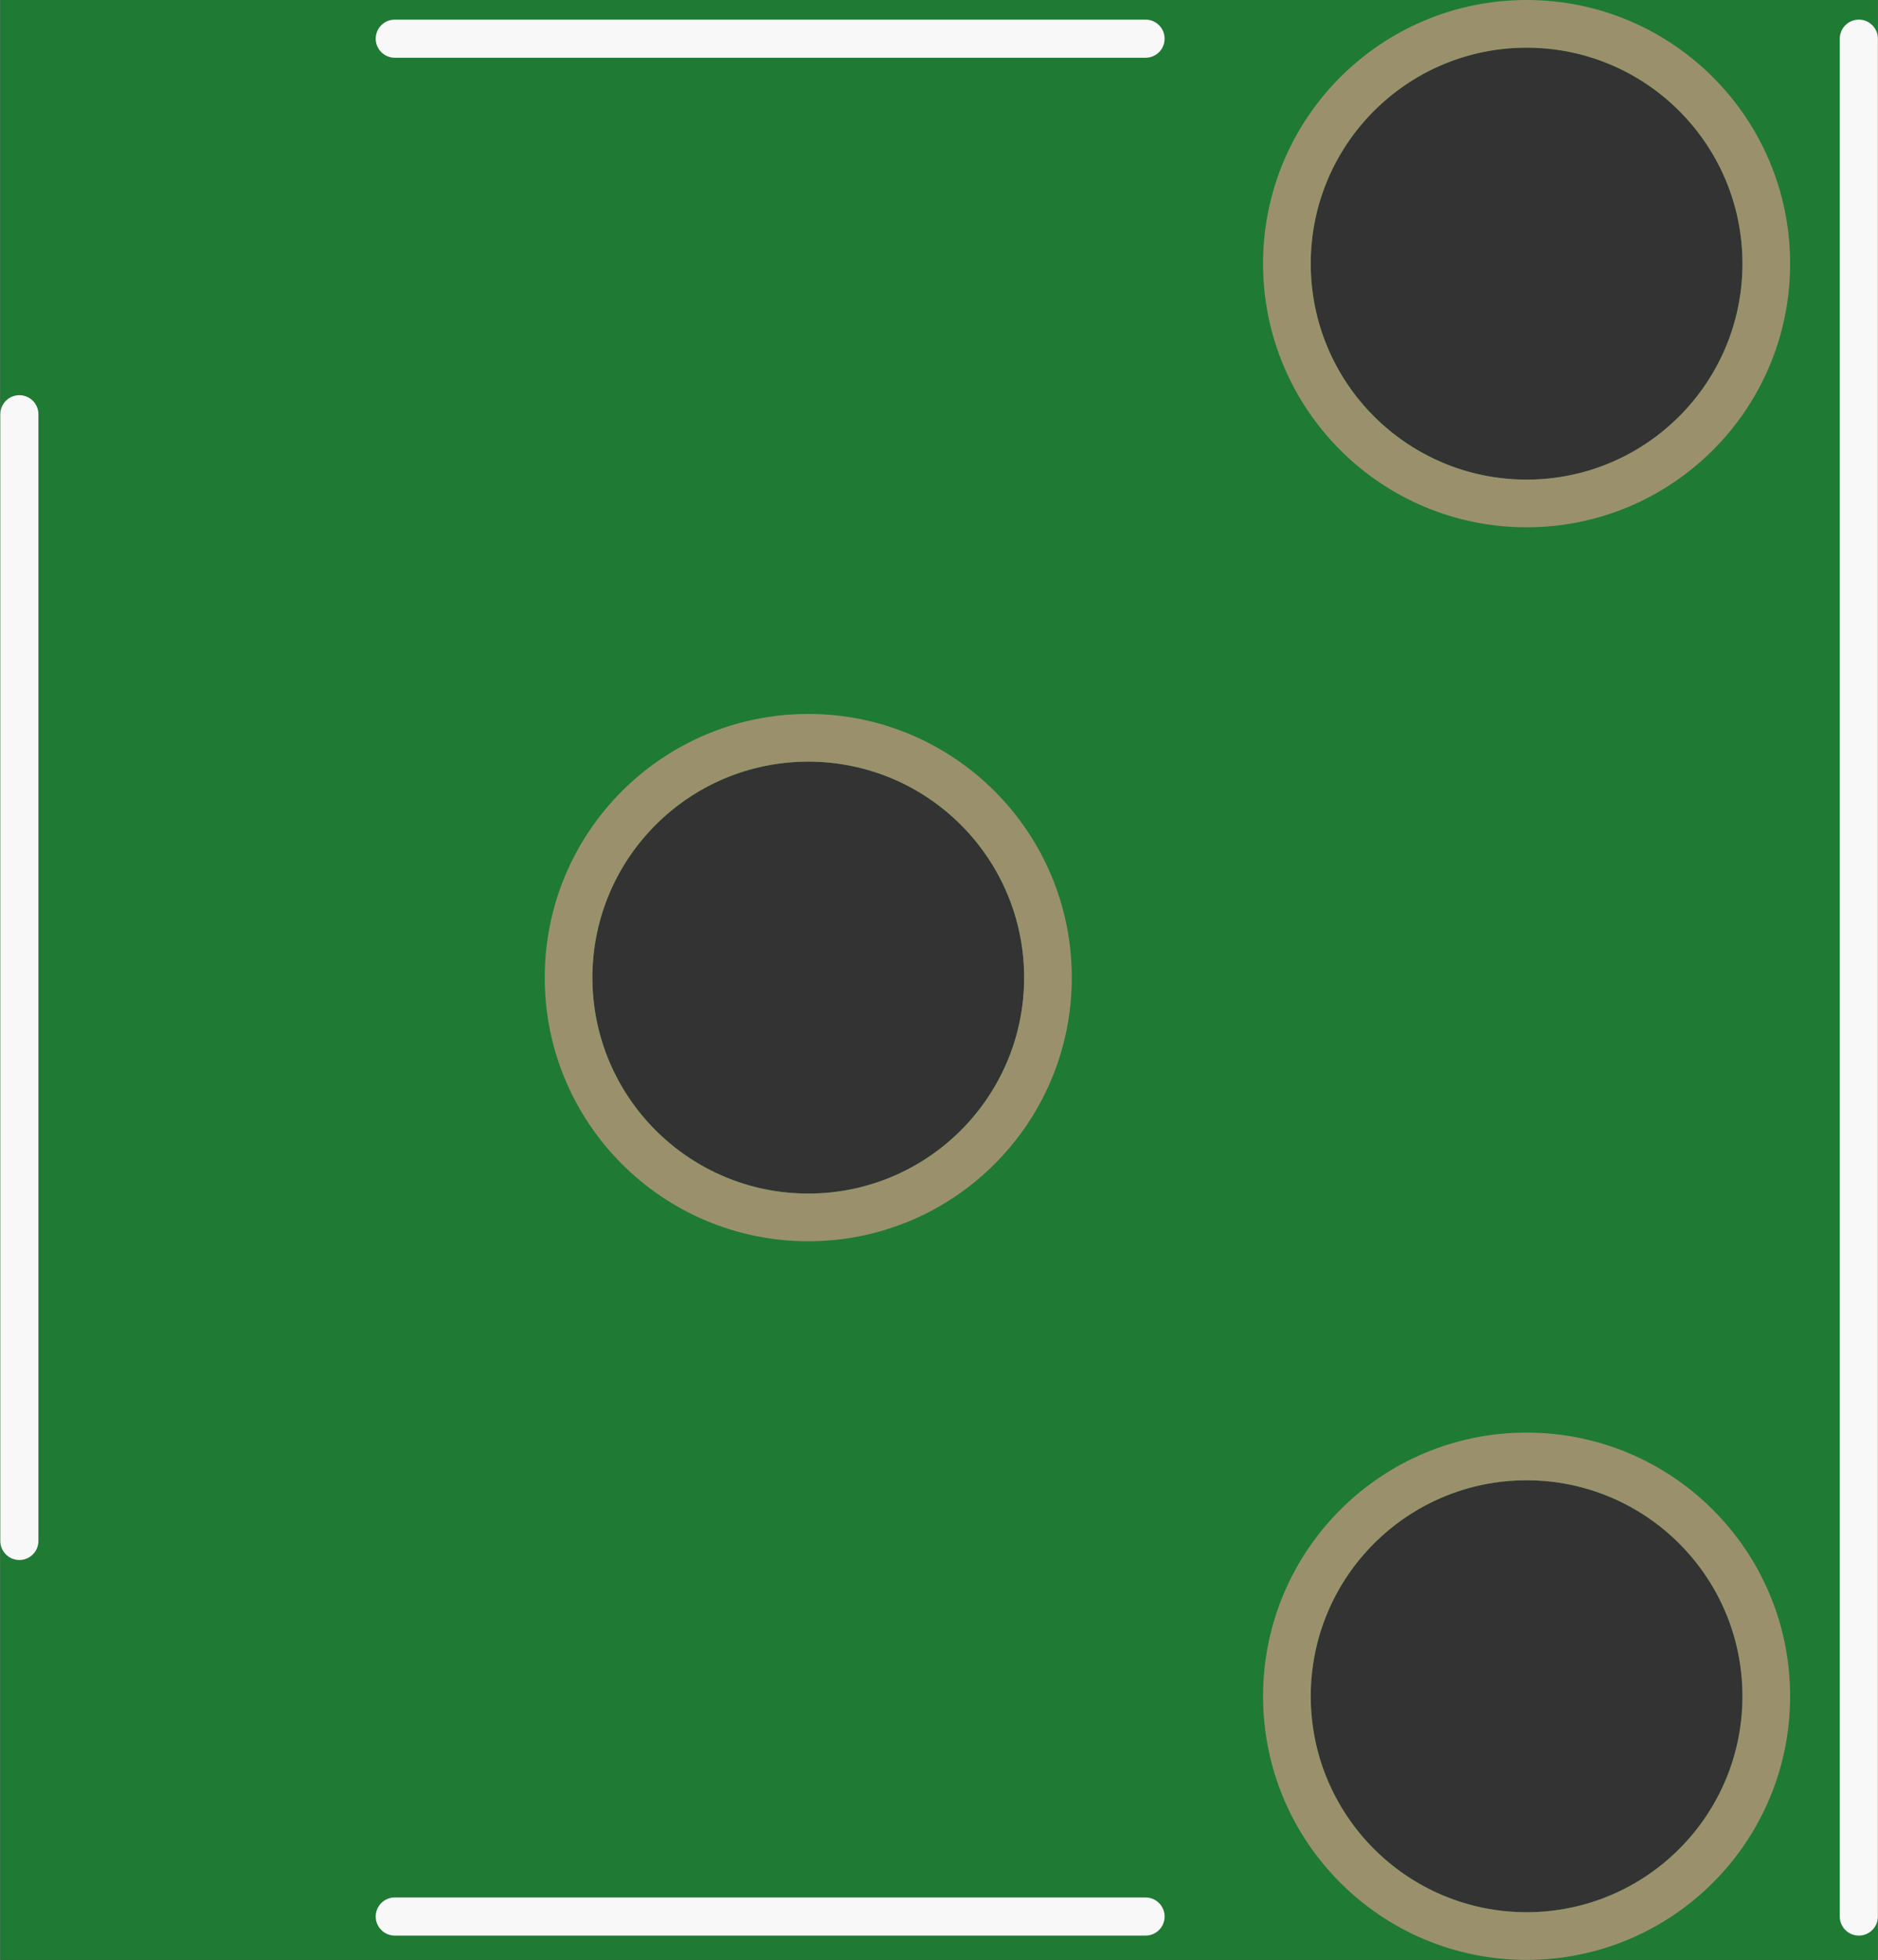<?xml version='1.0' encoding='UTF-8' standalone='no'?>
<!-- Created with Fritzing (http://www.fritzing.org/) -->
<svg xmlns:svg='http://www.w3.org/2000/svg' xmlns='http://www.w3.org/2000/svg' version='1.2' baseProfile='tiny' x='0in' y='0in' width='0.394in' height='0.411in' viewBox='0 0 10.003 10.437' >
<rect x="0" y="0" width="10.003" height="10.437" fill="#333333" stroke="none"/>
<g id='breadboard'>
<path fill='#1F7A34' stroke='none' stroke-width='0' d='M0,0l10.003,0 0,10.437 -10.003,0 0,-10.437z
M3.155,5.206a1.15,1.15 0 1 0 2.3,0 1.15,1.15 0 1 0 -2.3,0z
M6.982,1.404a1.15,1.15 0 1 0 2.3,0 1.15,1.15 0 1 0 -2.3,0z
M6.982,9.033a1.15,1.15 0 1 0 2.3,0 1.15,1.15 0 1 0 -2.3,0z
'/>
<circle id='connector0pin' connectorname='BARREL' cx='4.305' cy='5.206' r='1.277' stroke='#9A916C' stroke-width='0.254' fill='none' />
<circle id='connector1pin' connectorname='BREAK' cx='8.132' cy='1.404' r='1.277' stroke='#9A916C' stroke-width='0.254' fill='none' />
<circle id='connector2pin' connectorname='SPRING' cx='8.132' cy='9.033' r='1.277' stroke='#9A916C' stroke-width='0.254' fill='none' />
<line x1='2.102' y1='0.206' x2='6.102' y2='0.206' stroke='#f8f8f8' stroke-width='0.203' stroke-linecap='round'/>
<line x1='9.902' y1='0.206' x2='9.902' y2='10.206' stroke='#f8f8f8' stroke-width='0.203' stroke-linecap='round'/>
<line x1='2.102' y1='10.206' x2='6.102' y2='10.206' stroke='#f8f8f8' stroke-width='0.203' stroke-linecap='round'/>
<line x1='0.102' y1='2.206' x2='0.102' y2='8.206' stroke='#f8f8f8' stroke-width='0.203' stroke-linecap='round'/>
</g>
</svg>